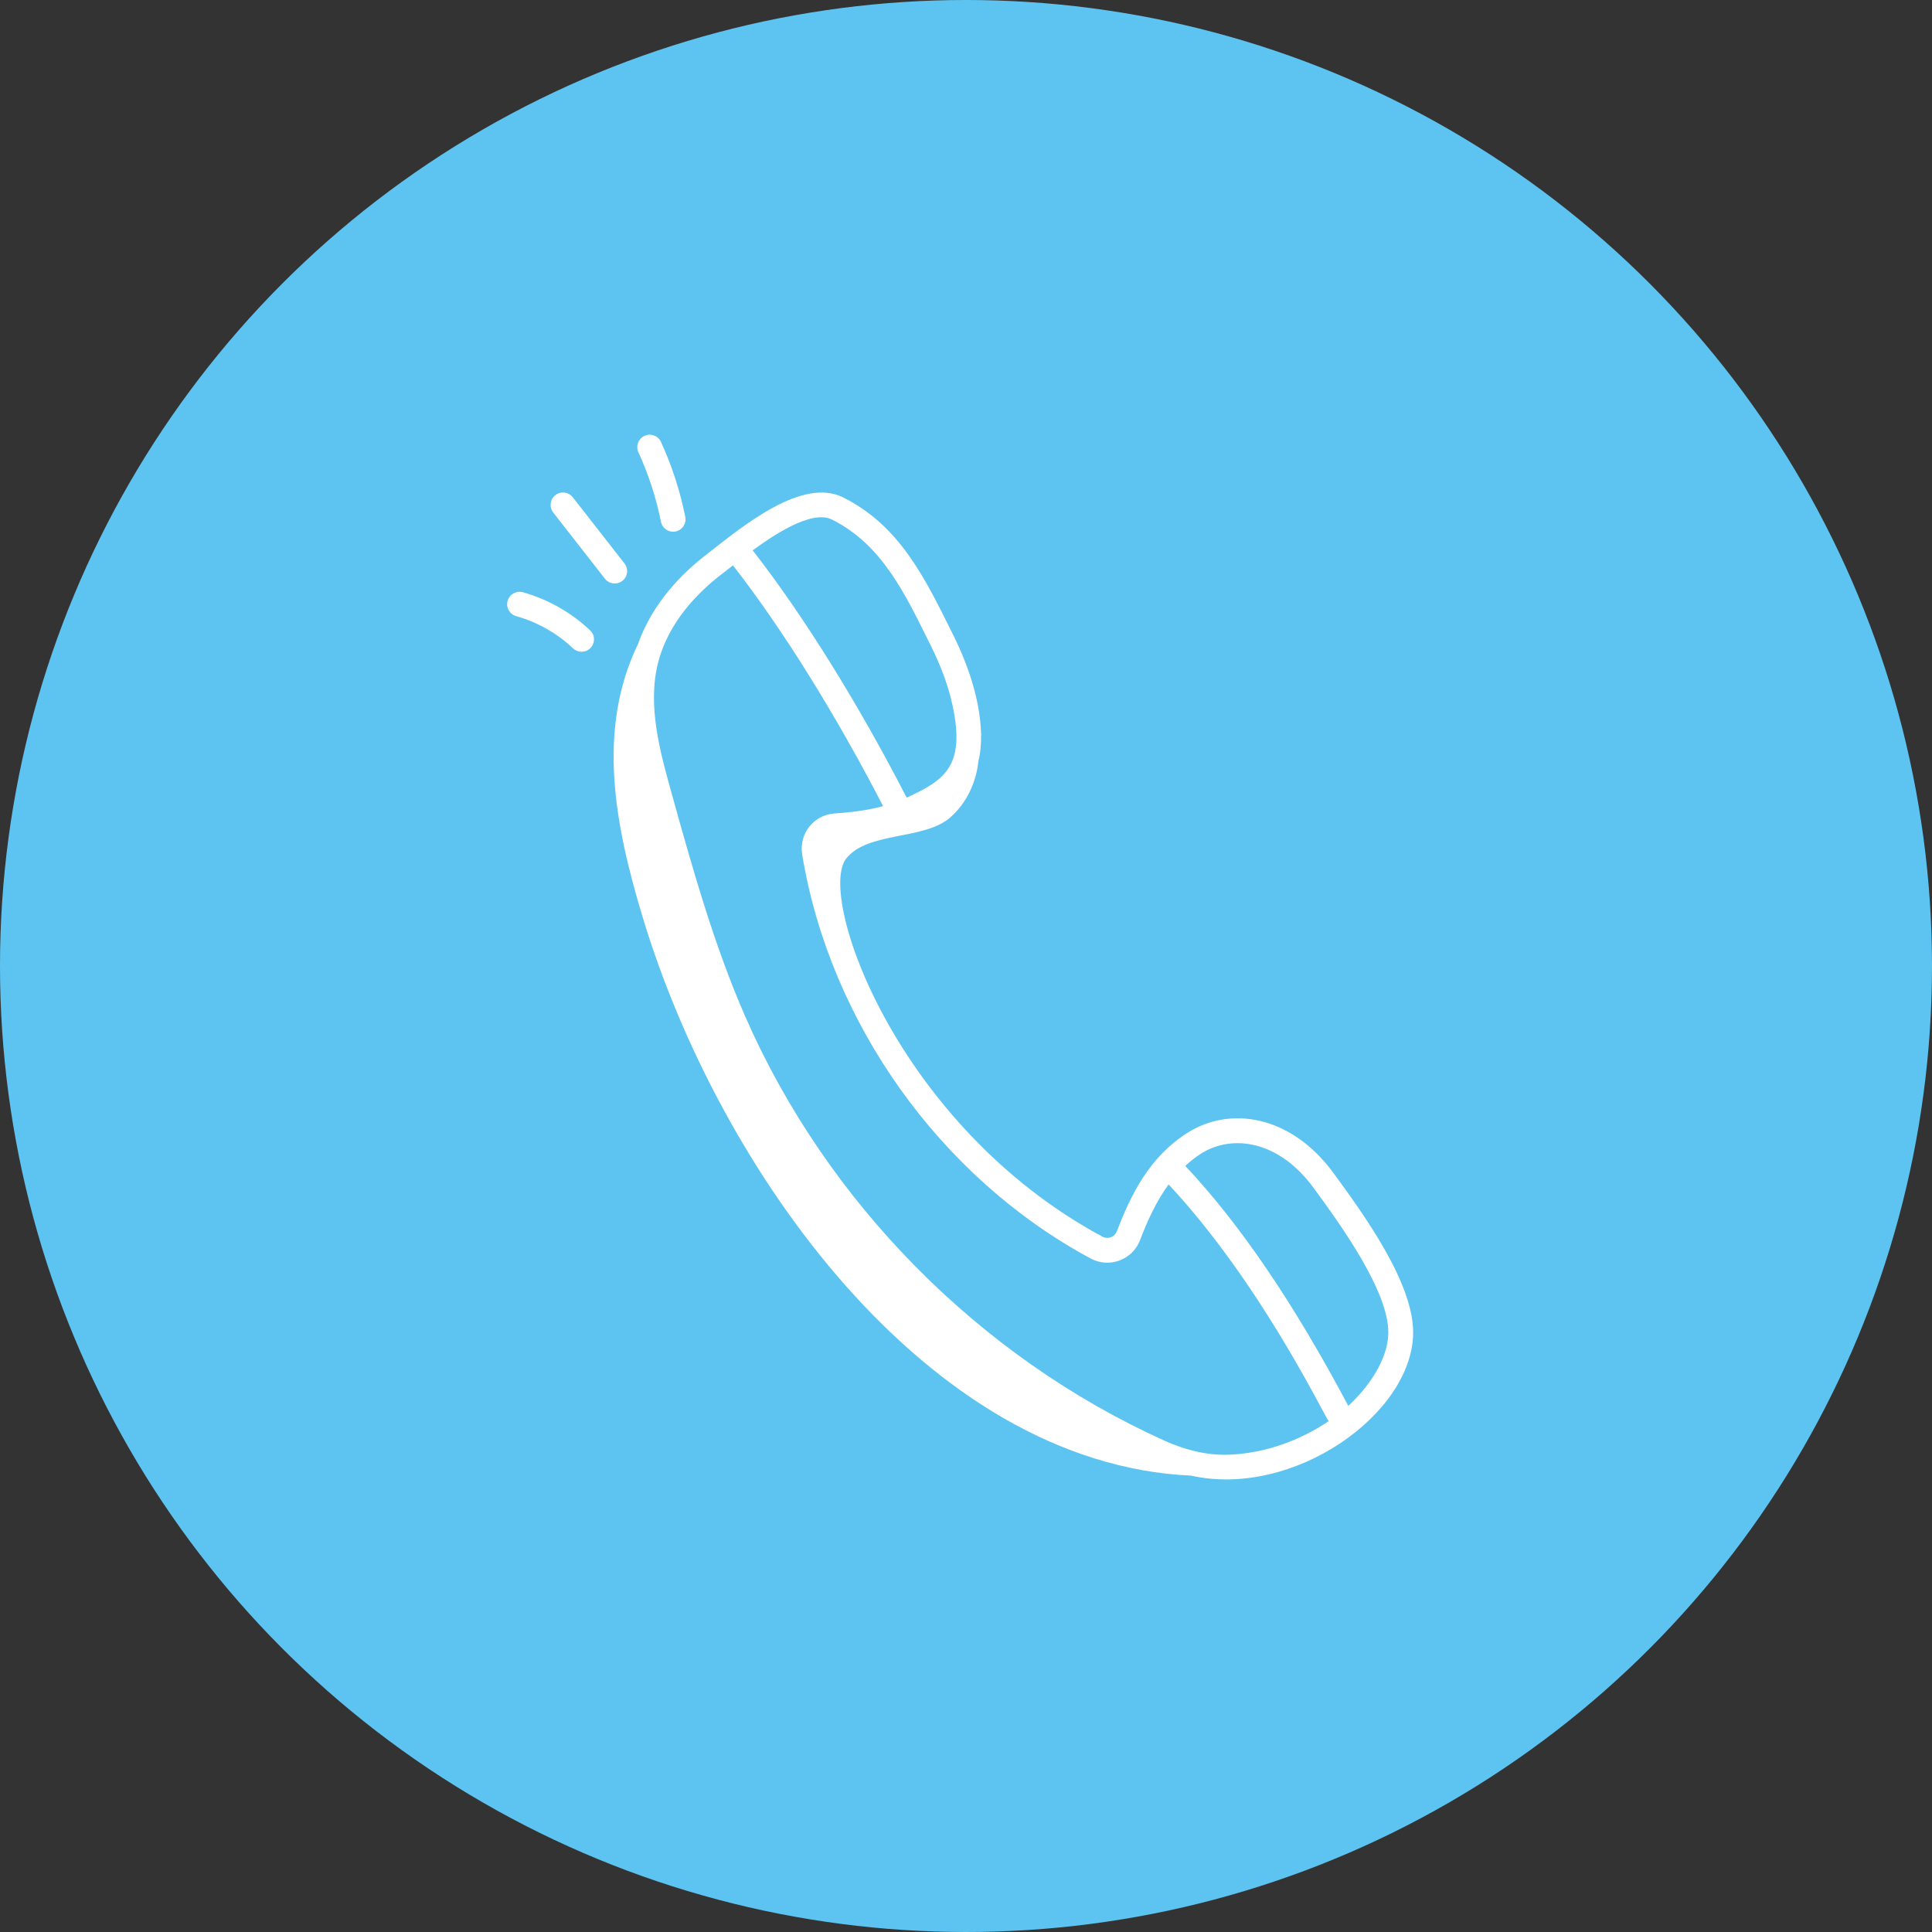 <svg width="80" height="80" viewBox="0 0 80 80" fill="none" xmlns="http://www.w3.org/2000/svg">
<rect x="0" y="0" width="80" height="80" fill="#333333" stroke="none"/>
<circle cx="40" cy="40" r="40" fill="#5DC4F1"/>
<path d="M58.515 55.207C58.538 53.138 56.495 50.323 55.232 48.593C53.445 46.145 50.916 45.803 49.18 46.902C47.591 47.907 46.831 49.459 46.247 50.985C46.157 51.219 45.882 51.333 45.642 51.204C37.139 46.624 33.808 37.11 35.041 35.549C35.928 34.427 38.249 34.794 39.333 33.861C40.02 33.271 40.424 32.4 40.516 31.501C40.597 31.178 40.633 30.81 40.623 30.391C40.648 30.426 40.667 30.464 40.692 30.498L40.623 30.372C40.584 28.975 40.084 27.528 39.462 26.277C38.298 23.932 37.262 21.774 34.914 20.597C33.216 19.749 30.772 21.774 29.278 22.943C28.276 23.707 27.023 24.952 26.421 26.662C24.695 30.23 25.461 34.161 26.607 37.965C29.75 48.391 38.363 60.603 49.322 61.103C53.554 62.047 58.477 58.558 58.515 55.207ZM34.454 21.516C36.541 22.562 37.483 24.602 38.542 26.734C38.986 27.626 39.283 28.447 39.451 29.247C39.973 31.725 39.118 32.306 37.543 33.029C35.536 29.126 33.241 25.445 31.167 22.789C31.955 22.213 33.593 21.081 34.454 21.516ZM51.026 60.229C50.128 60.289 49.179 60.089 48.211 59.651C40.549 56.194 34.22 49.784 30.846 42.062C29.551 39.098 28.664 35.914 27.806 32.835C27.336 31.148 26.803 29.236 27.243 27.468C27.669 25.755 28.923 24.506 29.901 23.76C30.499 23.294 30.302 23.448 30.35 23.411C32.365 25.99 34.6 29.571 36.567 33.38C35.882 33.565 35.183 33.642 34.554 33.684C33.694 33.742 33.076 34.526 33.216 35.378C34.361 42.349 38.935 48.759 45.154 52.108C45.938 52.531 46.895 52.165 47.206 51.353C47.513 50.55 47.875 49.746 48.39 49.045C52.088 53.01 54.633 58.223 55.015 58.85C53.791 59.668 52.419 60.147 51.026 60.229ZM49.08 48.277C49.279 48.095 49.49 47.921 49.729 47.77C51.008 46.96 52.945 47.203 54.402 49.199C55.453 50.638 57.507 53.446 57.487 55.195C57.475 56.273 56.695 57.417 55.83 58.214C53.566 53.953 51.355 50.7 49.08 48.277Z" fill="white"/>
<path d="M21.019 24.88C20.943 25.153 21.102 25.437 21.375 25.513C22.253 25.76 23.068 26.221 23.73 26.848C23.828 26.941 23.956 26.988 24.082 26.988C24.546 26.988 24.772 26.419 24.435 26.101C23.653 25.361 22.691 24.816 21.653 24.524C21.381 24.448 21.096 24.607 21.019 24.88Z" fill="white"/>
<path d="M25.77 24.052C25.994 23.878 26.034 23.555 25.859 23.331L23.718 20.591C23.543 20.368 23.22 20.328 22.997 20.503C22.774 20.678 22.734 21.001 22.909 21.224L25.049 23.964C25.223 24.186 25.546 24.228 25.77 24.052Z" fill="white"/>
<path d="M27.369 21.605C27.424 21.879 27.69 22.063 27.974 22.007C28.252 21.952 28.432 21.681 28.376 21.403C28.162 20.335 27.823 19.292 27.37 18.3C27.252 18.042 26.948 17.929 26.688 18.047C26.43 18.165 26.317 18.47 26.435 18.728C26.857 19.648 27.171 20.616 27.369 21.605Z" fill="white"/>
</svg>
